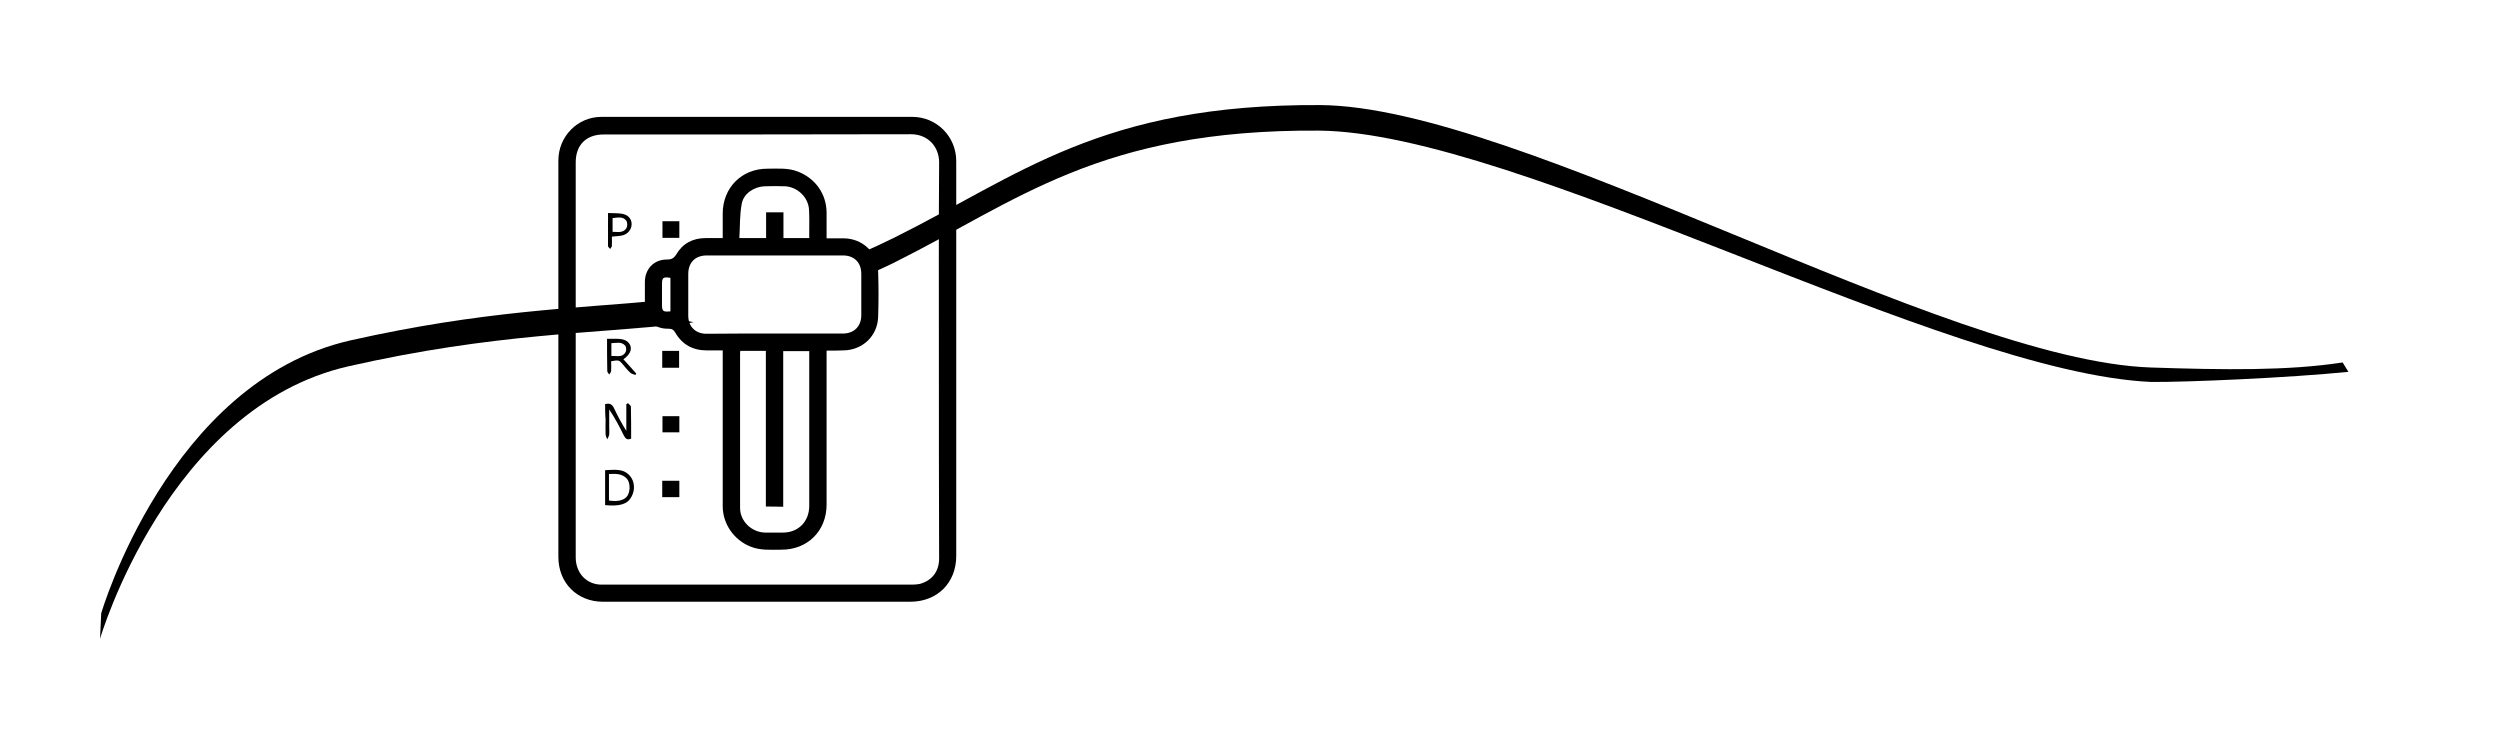 <?xml version="1.0" encoding="UTF-8"?><svg id="Layer_1" xmlns="http://www.w3.org/2000/svg" viewBox="0 0 1037.4 308.8"><g id="Flushing"><path d="M277.3,131.1c-3-.7-4-3.8-3.3-6.4-35,3.3-73.4,4.1-128.8,16.6-75.2,17.2-103.2,113.2-103.2,113.2l-.5,10.6s28-96,103.1-113.1c60.9-13.8,101.3-13.4,139.2-17.7,1.3-.1,2.6-.3,4-.6-3.6-.6-7.1-1.8-10.5-2.6Z"/><path d="M972.1,150.4c-22.6,3.5-49.2,3.1-79.5,2.1-85.9-2.9-262.1-108.4-344.8-108.9-91.2-.5-125,29.4-177.1,55.2-4.3,2.1-8.5,4.1-12.6,5.8,0,0-.4,.1-1,.3,.4,.3,.8,.7,1.1,1,1,1.2,1.8,2.4,2.2,3.9,.4,1.3,.2,2.7,0,4.1v.1l1-.5c2.2-1,6.5-3,8.8-4.1,52.1-25.9,85.8-55.8,177.1-55.2,82.7,.7,259.7,100.6,345.5,104.3,14.9,.1,56.7-1.7,81.7-4.2l-2.4-3.9Z"/><g><path d="M231.7,149.1V66.6c0-10,8-18.1,17.8-18.1h129.1c10.1,0,18.2,8.2,18.2,18.3V230.7c0,11.2-7.9,19-19.1,19h-127.5c-10.7,0-18.5-7.8-18.5-18.6,0-27.3,0-54.6,0-82Zm157.9,.1c0-27.3-.1-54.5,.1-81.8,0-6.5-4.6-11.7-11.7-11.7-42.5,.1-85,.1-127.5,.1-7.3,0-11.7,4.4-11.6,11.8V231.3c0,6.5,4.5,11.3,10.7,11.3h128.9c1.1,0,2.2-.1,3.2-.3,5.1-1.4,8-5.2,8-10.6-.1-27.6-.1-55.1-.1-82.5Z"/><path d="M343,145.5v63.9c0,10.9-7.9,18.8-18.9,18.7-4.3,0-8.5,.4-12.7-1.3-6.8-2.7-11.5-9.4-11.5-16.7v-64.7h-6.6c-5.8,0-10.2-2.4-13.1-7.4-.7-1.2-1.4-1.6-2.9-1.6-5.9,.1-9.7-3.7-9.7-9.7v-9.9c.1-5.3,3.9-9.2,9.2-9.1,1.8,0,2.8-.5,3.8-2.1,2.7-4.6,6.9-6.8,12.2-6.8h7.1v-10.2c0-10.7,7.9-18.7,18.7-18.6,4.2,0,8.4-.4,12.5,1.2,7.2,2.8,11.8,9.2,11.9,16.9v10.8h7c8,0,14.2,6,14.4,13.9,.2,6.2,.2,12.4,0,18.6-.2,8-6.5,14-14.6,14-2.1,.1-4.3,.1-6.8,.1Zm-21.7-7.1h28.5c4.6,0,7.6-3,7.6-7.6v-17.2c0-4.7-3-7.6-7.6-7.6h-56.5c-4.7,0-7.6,2.8-7.7,7.5v17.5c0,4.5,3,7.5,7.5,7.5,9.4-.1,18.8-.1,28.2-.1Zm-3.5,71.8v-64.6h-10.6c-.1,.6-.1,1-.1,1.5v63.7c0,5.5,4.8,10.1,10.4,10.2h7.4c6.4,0,10.9-4.6,10.9-11.1v-64.2h-10.8v64.6c-2.5-.1-4.7-.1-7.2-.1Zm.1-111.4v-10.7h7.2v10.7h10.7v-2c0-3.3,.1-6.6-.1-9.9-.3-5.1-4.9-9.4-10-9.6-2.8-.1-5.5-.1-8.3,0-4.3,.1-8.8,2.9-9.6,7.2-.9,4.7-.7,9.5-1,14.3h11.1Zm-39.7,16.5c-3.1-.5-3.5-.1-3.5,2.7v8.3c0,2.9,.4,3.2,3.5,2.9v-13.9Z"/><path d="M251.1,167.7c1.9-.5,2.8,0,3.6,1.5,1.5,3.2,3.2,6.4,5.2,9.6v-11.1c.2-.1,.5-.3,.7-.4,.4,.5,1.1,.9,1.2,1.4,.1,4.4,.1,8.9,.1,13.3-1.5,.7-2.3,.1-3-1.2-1.8-3.7-3.7-7.3-6.1-10.9v7.4c0,1,.1,2,0,3-.1,.7-.5,1.3-.8,2-.3-.7-.7-1.4-.7-2.1-.1-2.1,0-4.1,0-6.2-.2-2.1-.2-4.2-.2-6.3Z"/><path d="M251.1,209.6v-14.5c3.8-.1,7.6-.9,10.4,2.5,1.9,2.3,2.1,5.8,.5,8.6-1.6,3-4.8,4-10.9,3.4Zm1.6-1.9c3.9,.6,6.7-.2,7.8-2.2,1.1-1.9,1-5.4-.4-6.9-2.1-2.2-4.7-2-7.4-1.9,0,3.9,0,7.4,0,11Z"/><path d="M251.9,140.6h4.2c3,0,4.8,1,5.5,2.9,.6,1.8-.3,3.7-2.9,5.6,1.8,2,3.6,3.9,5.3,5.9-.1,.2-.2,.4-.3,.6-.7-.3-1.6-.4-2.1-.9-1.1-1-2-2.1-2.9-3.2-1.8-2.1-1.8-2.2-5.1-1.6,0,1.3,.1,2.7,0,4,0,.5-.5,1-.8,1.5-.3-.5-.8-.9-.8-1.4-.1-4.3-.1-8.7-.1-13.4Zm1.8,7.1c2.3-.1,4.6,.8,5.9-1.6,.4-.7,.3-2.1-.2-2.7-1.6-1.8-3.7-1-5.7-1v5.3Z"/><path d="M252.3,88.4c2.2,.1,4,0,5.8,.3,2.5,.4,4,2.1,4,4.3s-1.6,4.2-3.9,4.7c-1.3,.3-2.7,.3-4.3,.5,0,1.3,.1,2.6,0,3.9,0,.4-.5,.8-.7,1.2-.3-.4-.9-.8-.9-1.2,0-4.5,0-8.9,0-13.7Zm1.9,7.8c2.1,0,4.4,.6,5.7-1.5,.5-.8,.5-2.4,0-3.1-1.4-1.9-3.6-1.3-5.7-1.1v5.7Z"/><path d="M274.8,152.6v-7h7v7h-7Z"/><path d="M274.9,91.8h7v6.9h-7v-6.9Z"/><path d="M281.9,199.5v6.8h-7.1v-6.8h7.1Z"/><path d="M281.9,179.4h-7v-6.7h7v6.7Z"/></g></g></svg>